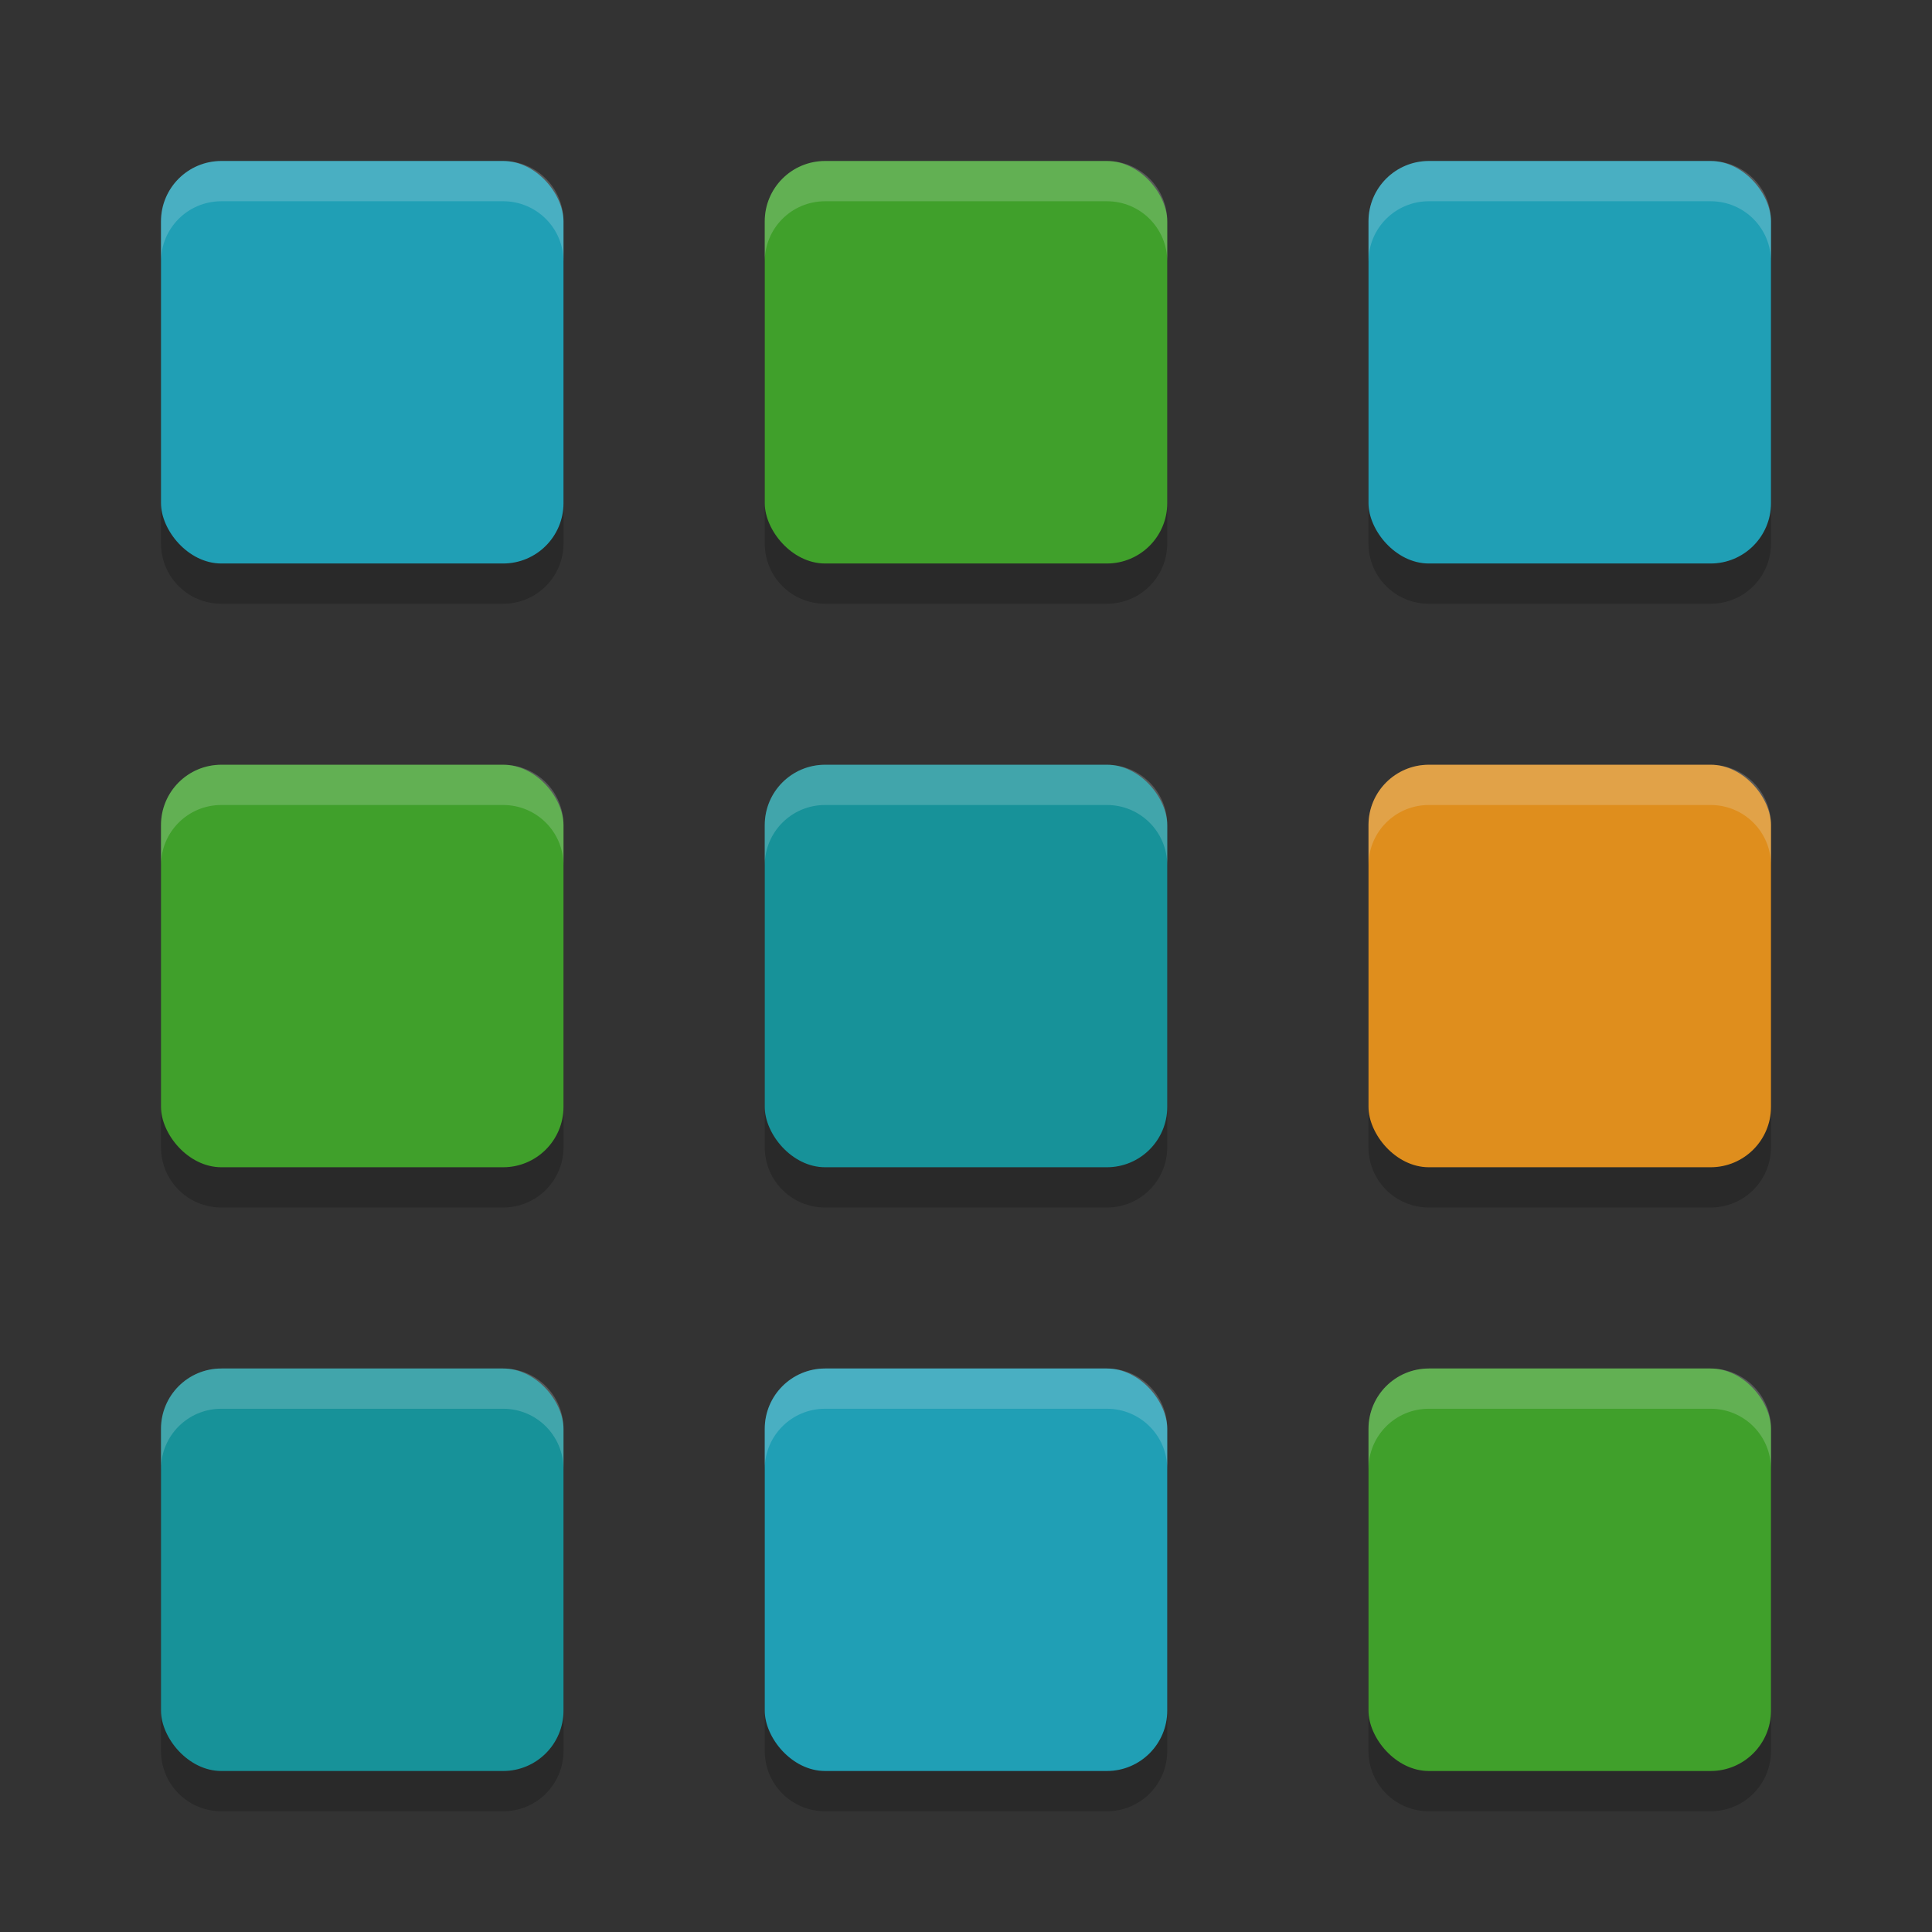 <svg xmlns="http://www.w3.org/2000/svg" width="48" height="48" version="1.1">
 <rect width="100%" height="100%" fill="#333333" stroke="none"/>
 <path style="opacity:0.2" d="M 5.5,5 C 4.669,5 4,5.669 4,6.5 v 7 C 4,14.331 4.669,15 5.5,15 h 7 c 0.831,0 1.5,-0.669 1.5,-1.5 v -7 C 14,5.669 13.331,5 12.5,5 Z m 15,0 C 19.669,5 19,5.669 19,6.5 v 7 c 0,0.831 0.669,1.5 1.5,1.5 h 7 c 0.831,0 1.5,-0.669 1.5,-1.5 v -7 C 29,5.669 28.331,5 27.5,5 Z m 15,0 C 34.669,5 34,5.669 34,6.5 v 7 c 0,0.831 0.669,1.5 1.5,1.5 h 7 c 0.831,0 1.5,-0.669 1.5,-1.5 v -7 C 44,5.669 43.331,5 42.5,5 Z M 5.5,20 C 4.669,20 4,20.669 4,21.5 v 7 C 4,29.331 4.669,30 5.5,30 h 7 c 0.831,0 1.5,-0.669 1.5,-1.5 v -7 C 14,20.669 13.331,20 12.5,20 Z m 15,0 C 19.669,20 19,20.669 19,21.5 v 7 c 0,0.831 0.669,1.5 1.5,1.5 h 7 c 0.831,0 1.5,-0.669 1.5,-1.5 v -7 C 29,20.669 28.331,20 27.5,20 Z m 15,0 C 34.669,20 34,20.669 34,21.5 v 7 c 0,0.831 0.669,1.5 1.5,1.5 h 7 c 0.831,0 1.5,-0.669 1.5,-1.5 v -7 C 44,20.669 43.331,20 42.5,20 Z M 5.5,35 C 4.669,35 4,35.669 4,36.5 v 7 C 4,44.331 4.669,45 5.5,45 h 7 c 0.831,0 1.5,-0.669 1.5,-1.5 v -7 C 14,35.669 13.331,35 12.5,35 Z m 15,0 C 19.669,35 19,35.669 19,36.5 v 7 c 0,0.831 0.669,1.5 1.5,1.5 h 7 c 0.831,0 1.5,-0.669 1.5,-1.5 v -7 C 29,35.669 28.331,35 27.5,35 Z m 15,0 C 34.669,35 34,35.669 34,36.5 v 7 c 0,0.831 0.669,1.5 1.5,1.5 h 7 c 0.831,0 1.5,-0.669 1.5,-1.5 v -7 C 44,35.669 43.331,35 42.5,35 Z"/>
 <rect style="fill:#209fb5" width="10" height="10" x="19" y="34" rx="1.5" ry="1.5"/>
 <rect style="fill:#40a02b" width="10" height="10" x="4" y="19" rx="1.5" ry="1.5"/>
 <rect style="fill:#179299" width="10" height="10" x="19" y="19" rx="1.5" ry="1.5"/>
 <rect style="fill:#df8e1d" width="10" height="10" x="34" y="19" rx="1.5" ry="1.5"/>
 <rect style="fill:#209fb5" width="10" height="10" x="4" y="4" rx="1.5" ry="1.5"/>
 <rect style="fill:#40a02b" width="10" height="10" x="19" y="4" rx="1.5" ry="1.5"/>
 <rect style="fill:#209fb5" width="10" height="10" x="34" y="4" rx="1.5" ry="1.5"/>
 <rect style="fill:#179299" width="10" height="10" x="4" y="34" rx="1.5" ry="1.5"/>
 <rect style="fill:#40a02b" width="10" height="10" x="34" y="34" rx="1.5" ry="1.5"/>
 <path style="fill:#eff1f5;opacity:0.2" d="M 5.5 4 C 4.669 4 4 4.669 4 5.5 L 4 6.5 C 4 5.669 4.669 5 5.5 5 L 12.5 5 C 13.331 5 14 5.669 14 6.5 L 14 5.5 C 14 4.669 13.331 4 12.5 4 L 5.5 4 z M 20.5 4 C 19.669 4 19 4.669 19 5.5 L 19 6.5 C 19 5.669 19.669 5 20.5 5 L 27.5 5 C 28.331 5 29 5.669 29 6.5 L 29 5.5 C 29 4.669 28.331 4 27.5 4 L 20.5 4 z M 35.5 4 C 34.669 4 34 4.669 34 5.5 L 34 6.5 C 34 5.669 34.669 5 35.5 5 L 42.5 5 C 43.331 5 44 5.669 44 6.5 L 44 5.5 C 44 4.669 43.331 4 42.5 4 L 35.5 4 z M 5.5 19 C 4.669 19 4 19.669 4 20.5 L 4 21.5 C 4 20.669 4.669 20 5.5 20 L 12.5 20 C 13.331 20 14 20.669 14 21.5 L 14 20.5 C 14 19.669 13.331 19 12.5 19 L 5.5 19 z M 20.5 19 C 19.669 19 19 19.669 19 20.5 L 19 21.5 C 19 20.669 19.669 20 20.5 20 L 27.5 20 C 28.331 20 29 20.669 29 21.5 L 29 20.5 C 29 19.669 28.331 19 27.5 19 L 20.5 19 z M 35.5 19 C 34.669 19 34 19.669 34 20.5 L 34 21.5 C 34 20.669 34.669 20 35.5 20 L 42.5 20 C 43.331 20 44 20.669 44 21.5 L 44 20.5 C 44 19.669 43.331 19 42.5 19 L 35.5 19 z M 5.5 34 C 4.669 34 4 34.669 4 35.5 L 4 36.5 C 4 35.669 4.669 35 5.5 35 L 12.5 35 C 13.331 35 14 35.669 14 36.5 L 14 35.5 C 14 34.669 13.331 34 12.5 34 L 5.5 34 z M 20.5 34 C 19.669 34 19 34.669 19 35.5 L 19 36.5 C 19 35.669 19.669 35 20.5 35 L 27.5 35 C 28.331 35 29 35.669 29 36.5 L 29 35.5 C 29 34.669 28.331 34 27.5 34 L 20.5 34 z M 35.5 34 C 34.669 34 34 34.669 34 35.5 L 34 36.5 C 34 35.669 34.669 35 35.5 35 L 42.5 35 C 43.331 35 44 35.669 44 36.5 L 44 35.5 C 44 34.669 43.331 34 42.5 34 L 35.5 34 z"/>
</svg>
